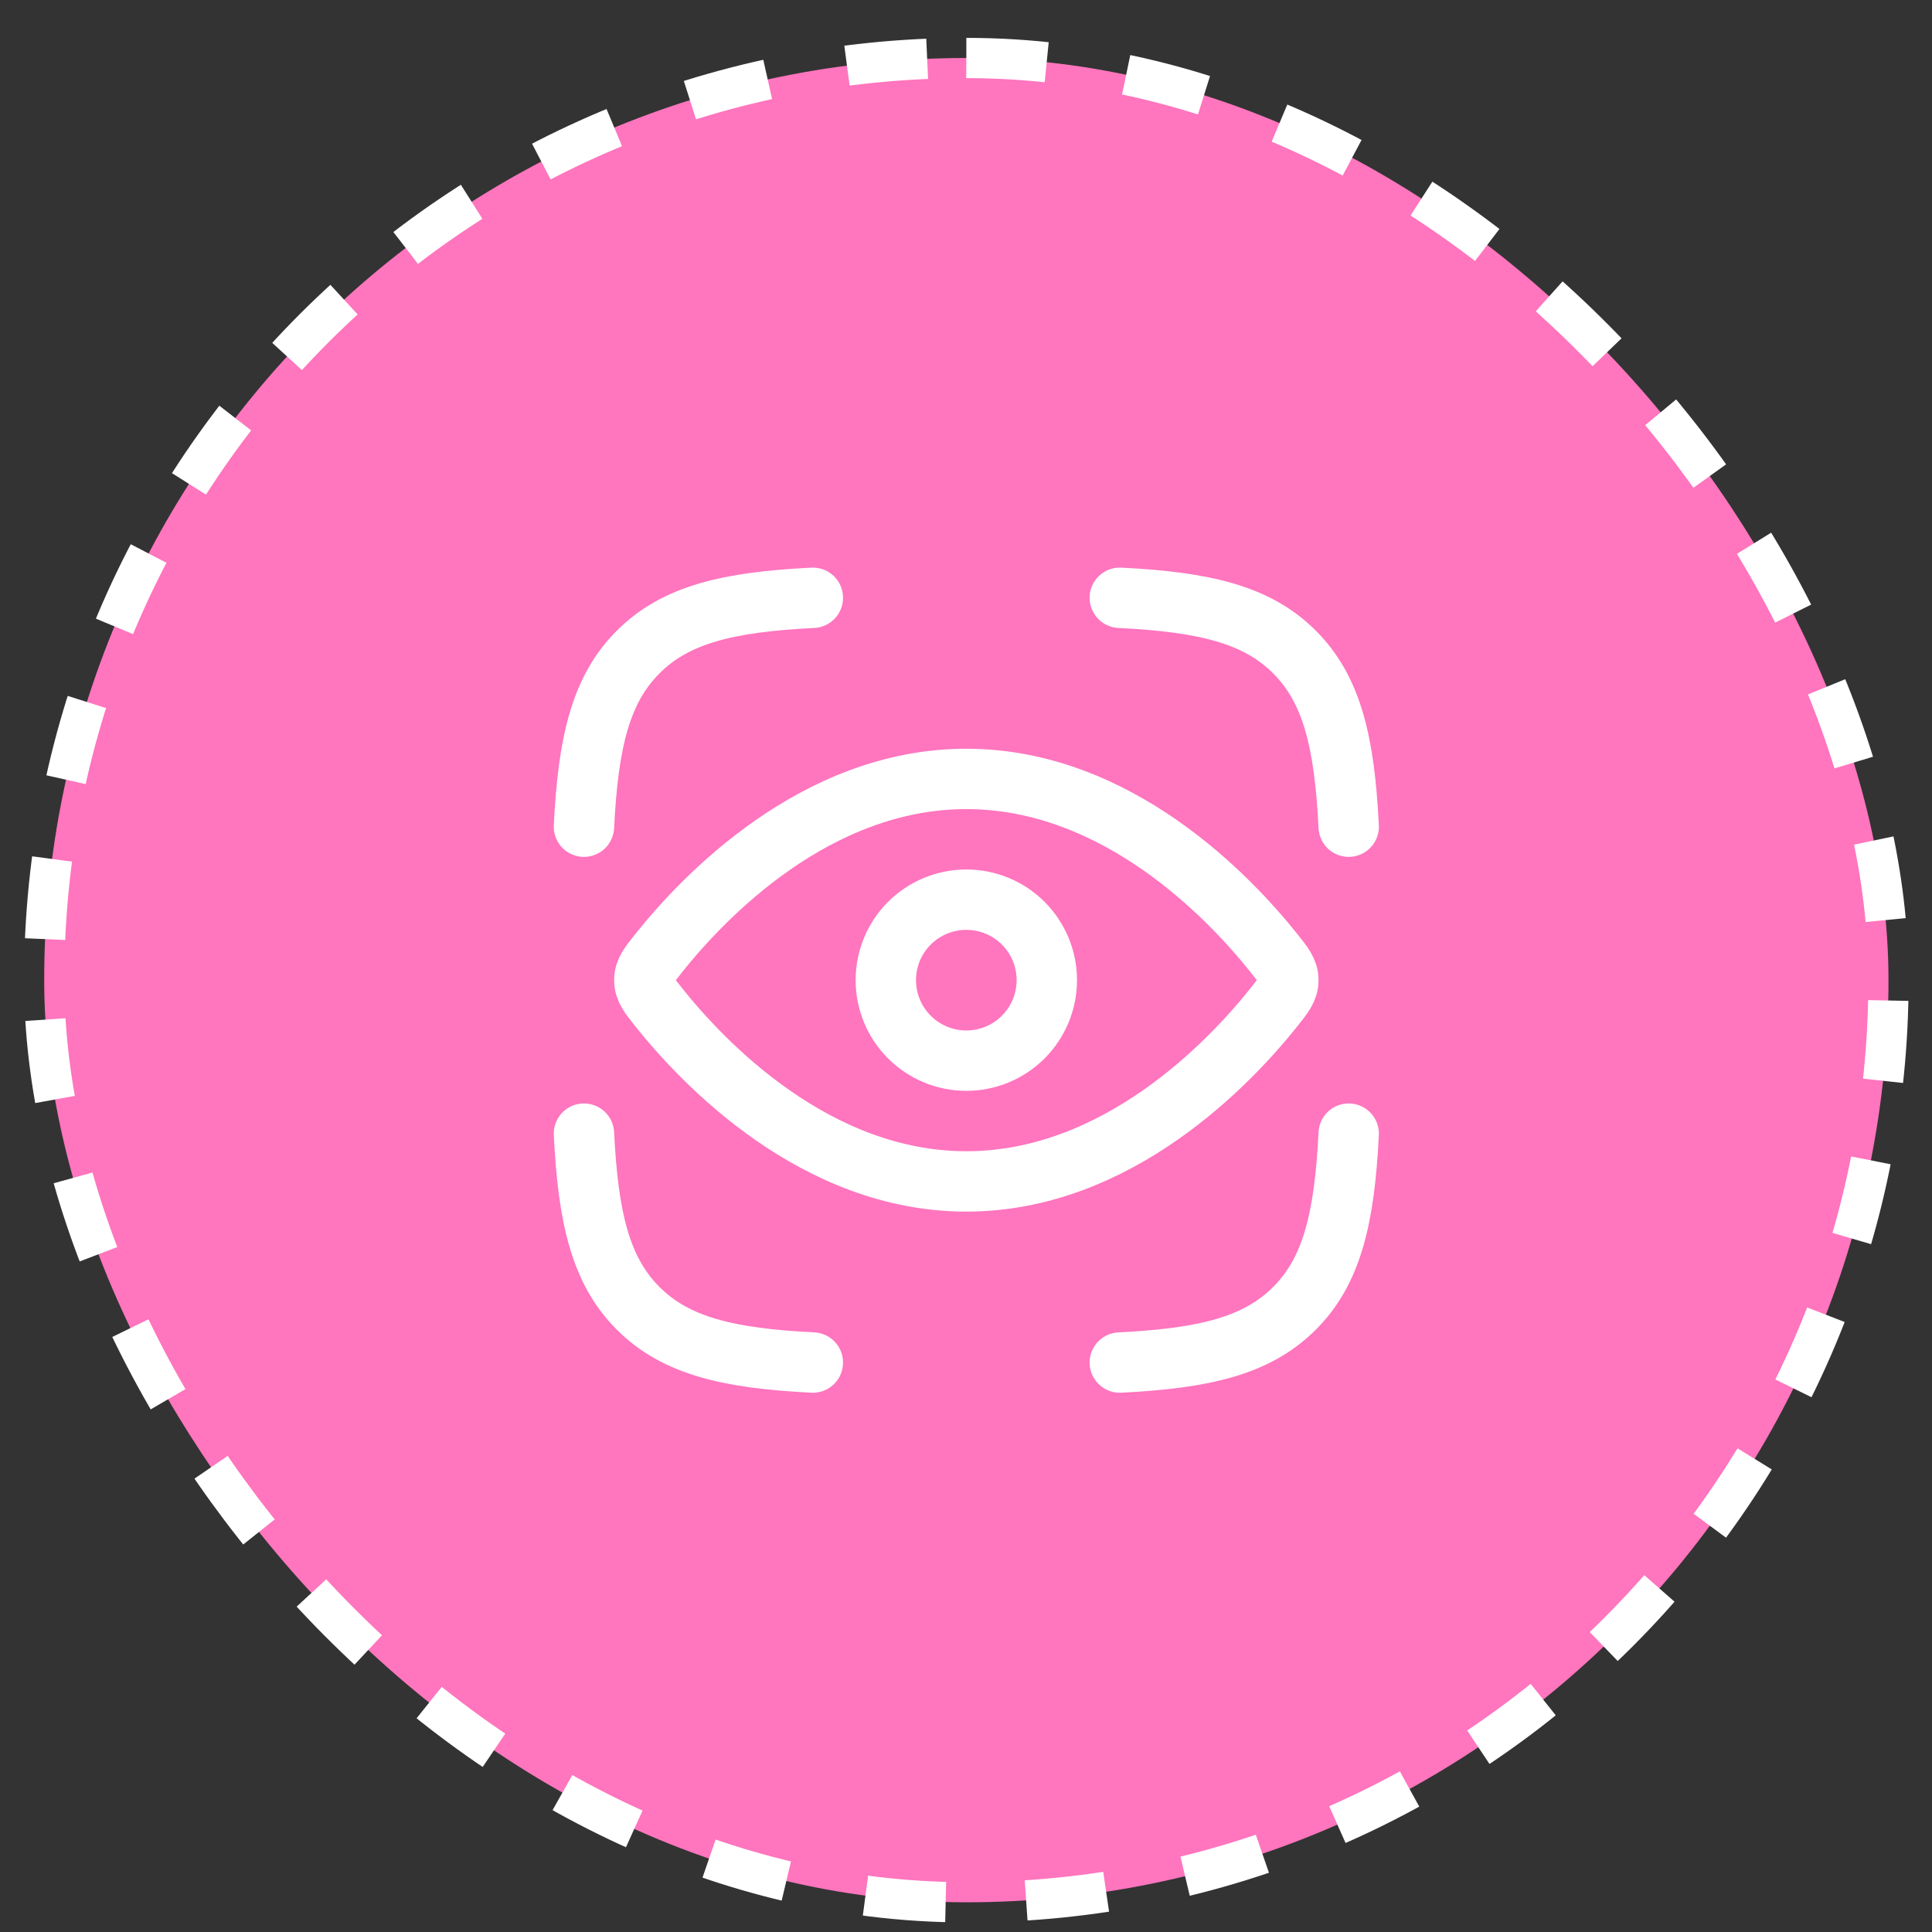 <svg width="48" height="48" viewBox="0 0 48 48" fill="none" xmlns="http://www.w3.org/2000/svg">
<rect x="0" y="0" width="48" height="48" fill="#333333" stroke="none"/>
<rect x="1.098" y="1.441" width="45.821" height="45.821" rx="22.911" fill="#FF75BE" stroke="white" stroke-dasharray="2 2"/>
<path d="M14.508 20.539C14.612 18.439 14.923 17.129 15.855 16.199C16.785 15.267 18.095 14.956 20.195 14.852M33.508 20.539C33.404 18.439 33.093 17.129 32.161 16.199C31.231 15.267 29.921 14.956 27.821 14.852M27.821 33.852C29.921 33.748 31.231 33.437 32.161 32.505C33.093 31.575 33.404 30.265 33.508 28.165M20.195 33.852C18.095 33.748 16.785 33.437 15.855 32.505C14.923 31.575 14.612 30.265 14.508 28.165M31.643 23.67C31.886 23.974 32.008 24.127 32.008 24.352C32.008 24.577 31.886 24.73 31.643 25.034C30.55 26.402 27.759 29.352 24.008 29.352C20.257 29.352 17.466 26.402 16.373 25.034C16.13 24.73 16.008 24.577 16.008 24.352C16.008 24.127 16.13 23.974 16.373 23.67C17.466 22.302 20.257 19.352 24.008 19.352C27.759 19.352 30.55 22.302 31.643 23.67Z" stroke="white" stroke-width="1.5" stroke-linecap="round" stroke-linejoin="round"/>
<path d="M26.008 24.352C26.008 23.821 25.797 23.312 25.422 22.937C25.047 22.562 24.538 22.352 24.008 22.352C23.477 22.352 22.969 22.562 22.594 22.937C22.218 23.312 22.008 23.821 22.008 24.352C22.008 24.882 22.218 25.391 22.594 25.766C22.969 26.141 23.477 26.352 24.008 26.352C24.538 26.352 25.047 26.141 25.422 25.766C25.797 25.391 26.008 24.882 26.008 24.352Z" stroke="white" stroke-width="1.5" stroke-linecap="round" stroke-linejoin="round"/>
</svg>
